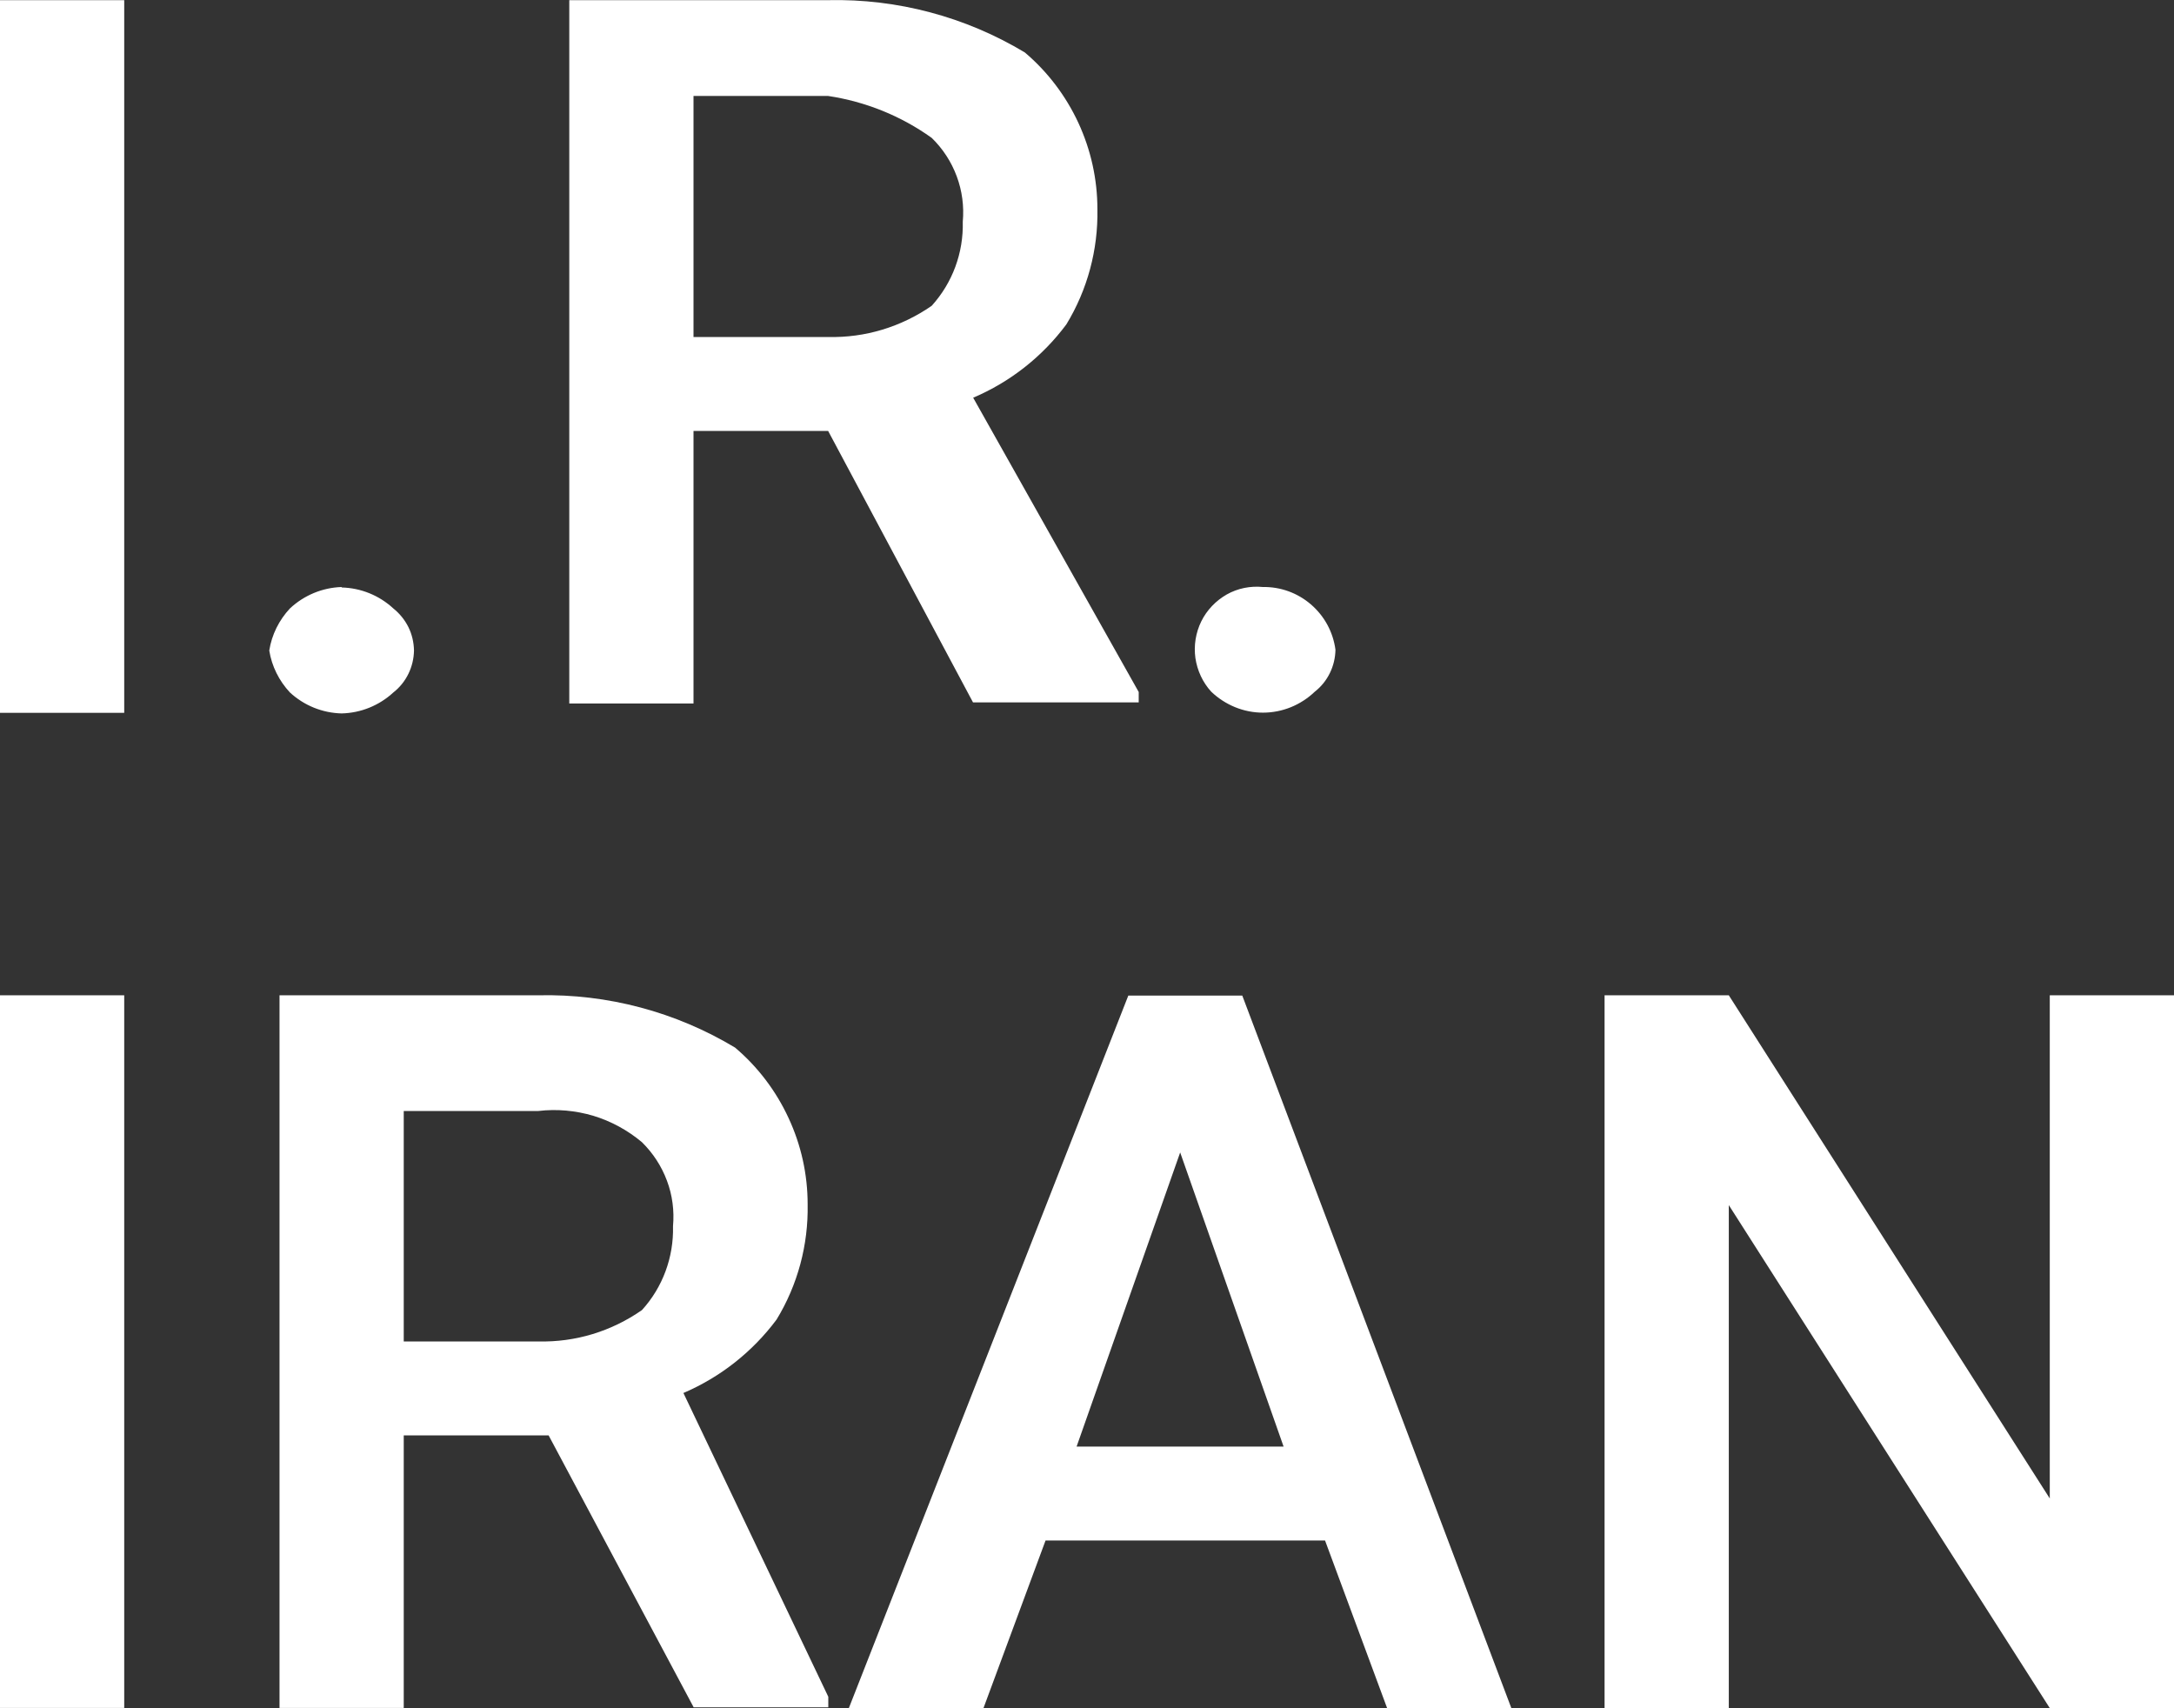 <svg width="14" height="11" viewBox="0 0 14 11" fill="none"
  xmlns="http://www.w3.org/2000/svg">
  <rect x="0" y="0" width="14" height="11" fill="#333333" stroke="none"/>
  <path d="M0.8 4.59H0V0.001H0.8V4.59ZM2.2 3.783C2.324 3.786 2.442 3.834 2.533 3.918C2.574 3.951 2.607 3.992 2.63 4.038C2.653 4.085 2.665 4.136 2.666 4.189C2.665 4.241 2.653 4.292 2.63 4.339C2.607 4.386 2.574 4.427 2.533 4.459C2.442 4.543 2.324 4.591 2.2 4.594C2.076 4.591 1.958 4.543 1.867 4.459C1.797 4.384 1.75 4.29 1.734 4.189C1.75 4.087 1.797 3.993 1.867 3.918C1.958 3.833 2.076 3.784 2.2 3.78V3.783ZM5.333 2.775H4.466V4.53H3.666V0.001H5.333C5.778 -0.009 6.218 0.108 6.6 0.338C6.746 0.462 6.863 0.616 6.944 0.79C7.025 0.965 7.067 1.154 7.067 1.347C7.072 1.608 7.003 1.866 6.867 2.089C6.712 2.297 6.505 2.46 6.267 2.561L7.333 4.456V4.523H6.266L5.333 2.775ZM4.466 2.17H5.333C5.571 2.176 5.804 2.105 6 1.969C6.134 1.821 6.205 1.628 6.2 1.428C6.209 1.329 6.196 1.229 6.161 1.135C6.126 1.041 6.071 0.957 6 0.888C5.802 0.746 5.573 0.654 5.333 0.618H4.466V2.17ZM8.133 3.78C8.246 3.778 8.356 3.818 8.442 3.892C8.529 3.967 8.585 4.07 8.6 4.184C8.599 4.236 8.587 4.287 8.564 4.334C8.541 4.381 8.508 4.422 8.467 4.454C8.377 4.54 8.258 4.589 8.133 4.589C8.009 4.589 7.89 4.54 7.8 4.454C7.745 4.394 7.71 4.318 7.698 4.237C7.687 4.157 7.7 4.074 7.736 4.001C7.772 3.928 7.83 3.868 7.9 3.828C7.971 3.788 8.052 3.772 8.133 3.78ZM0.8 10.998H0V6.409H0.8V10.998ZM3.533 9.243H2.6V10.998H1.8V6.409H3.467C3.912 6.399 4.352 6.516 4.734 6.746C4.88 6.87 4.997 7.024 5.078 7.199C5.159 7.373 5.201 7.562 5.201 7.755C5.206 8.016 5.137 8.274 5.001 8.497C4.846 8.705 4.639 8.868 4.401 8.97L5.334 10.926V10.994H4.467L3.533 9.243ZM2.6 8.638H3.467C3.705 8.644 3.938 8.573 4.134 8.436C4.268 8.289 4.339 8.095 4.334 7.896C4.343 7.796 4.33 7.696 4.295 7.603C4.26 7.509 4.205 7.425 4.134 7.355C4.042 7.278 3.936 7.22 3.821 7.185C3.706 7.151 3.586 7.14 3.467 7.154H2.6V8.638ZM8.533 9.92H6.733L6.333 11H5.466L7.266 6.411H8L9.733 11H8.933L8.533 9.92ZM6.933 9.315H8.266L7.6 7.421L6.933 9.315ZM14 10.999H13.2L11.133 7.76V10.999H10.333V6.409H11.133L13.2 9.649V6.409H14V10.999Z" fill="white"/>
</svg>
